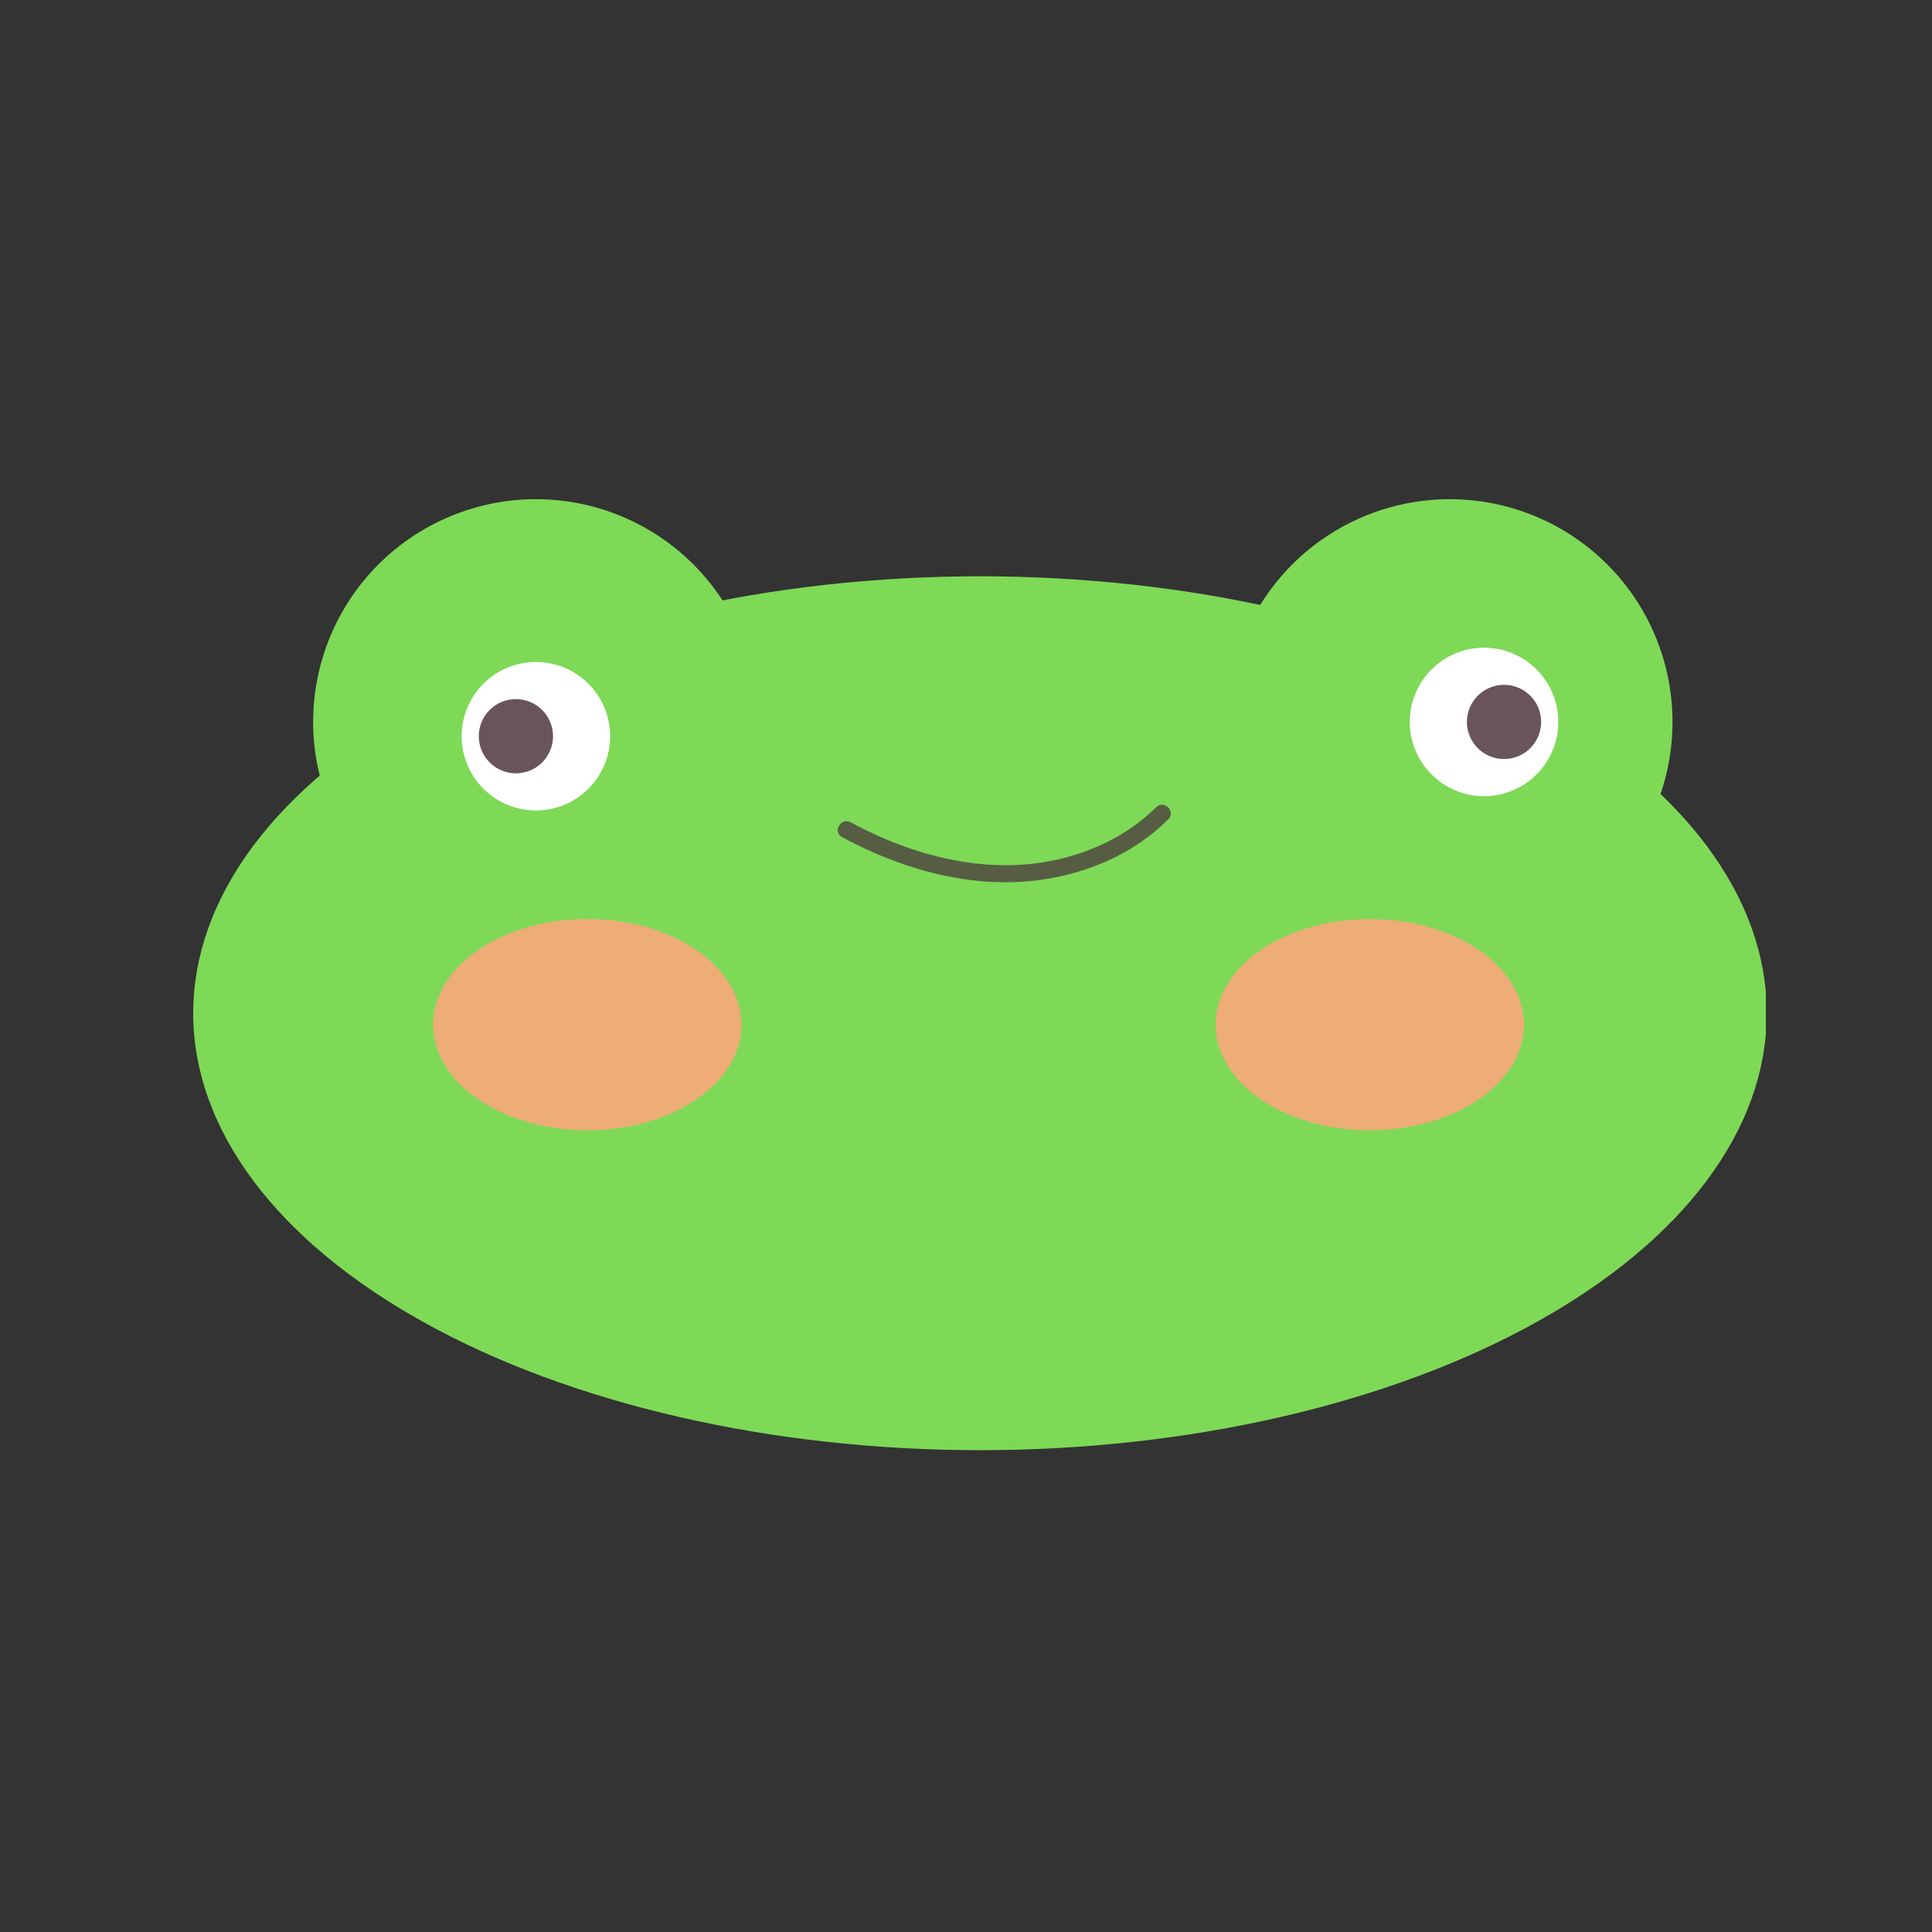 <svg xmlns="http://www.w3.org/2000/svg" xmlns:xlink="http://www.w3.org/1999/xlink" width="500" zoomAndPan="magnify" viewBox="0 0 375 375" height="500" preserveAspectRatio="xMidYMid meet" version="1.0"><rect x="0" y="0" width="375" height="375" fill="#333333" stroke="none"/><defs><clipPath id="27df44f621"><path d="M 37.5 111 L 342.75 111 L 342.75 281.934 L 37.5 281.934 Z M 37.5 111 " clip-rule="nonzero"/></clipPath><clipPath id="402fdc5f05"><path d="M 60 96.684 L 148 96.684 L 148 184 L 60 184 Z M 60 96.684 " clip-rule="nonzero"/></clipPath><clipPath id="3d394d077d"><path d="M 238 96.684 L 325 96.684 L 325 184 L 238 184 Z M 238 96.684 " clip-rule="nonzero"/></clipPath></defs><g clip-path="url(#27df44f621)"><path fill="#7ed957" d="M 342.926 196.668 C 342.926 198.055 342.863 199.445 342.742 200.828 C 342.621 202.215 342.434 203.602 342.191 204.98 C 341.945 206.363 341.641 207.738 341.273 209.113 C 340.906 210.484 340.48 211.852 339.992 213.215 C 339.504 214.574 338.957 215.93 338.348 217.277 C 337.742 218.621 337.074 219.961 336.352 221.289 C 335.625 222.617 334.84 223.934 334 225.238 C 333.156 226.547 332.258 227.84 331.301 229.125 C 330.344 230.406 329.332 231.676 328.262 232.93 C 327.195 234.184 326.07 235.422 324.895 236.648 C 323.715 237.871 322.484 239.078 321.199 240.27 C 319.914 241.461 318.578 242.633 317.188 243.785 C 315.801 244.941 314.363 246.074 312.871 247.191 C 311.383 248.305 309.848 249.398 308.262 250.473 C 306.676 251.543 305.043 252.594 303.367 253.625 C 301.688 254.652 299.965 255.656 298.195 256.637 C 296.43 257.621 294.621 258.578 292.77 259.508 C 290.918 260.441 289.023 261.348 287.094 262.227 C 285.16 263.109 283.191 263.961 281.184 264.789 C 279.176 265.617 277.133 266.414 275.055 267.188 C 272.977 267.957 270.867 268.699 268.723 269.414 C 266.578 270.125 264.406 270.809 262.203 271.465 C 259.996 272.117 257.766 272.742 255.508 273.336 C 253.246 273.93 250.961 274.492 248.652 275.023 C 246.344 275.555 244.012 276.055 241.66 276.52 C 239.309 276.988 236.934 277.426 234.543 277.828 C 232.152 278.23 229.742 278.602 227.32 278.938 C 224.895 279.273 222.457 279.578 220.004 279.848 C 217.555 280.121 215.094 280.355 212.621 280.562 C 210.148 280.766 207.668 280.934 205.18 281.07 C 202.695 281.207 200.203 281.309 197.707 281.375 C 195.211 281.445 192.711 281.48 190.211 281.48 C 187.715 281.48 185.215 281.445 182.719 281.375 C 180.223 281.309 177.73 281.207 175.246 281.07 C 172.758 280.934 170.277 280.766 167.805 280.562 C 165.332 280.355 162.871 280.121 160.422 279.848 C 157.969 279.578 155.531 279.273 153.105 278.938 C 150.684 278.602 148.273 278.23 145.883 277.828 C 143.492 277.426 141.117 276.988 138.766 276.52 C 136.414 276.055 134.082 275.555 131.773 275.023 C 129.465 274.492 127.18 273.93 124.918 273.336 C 122.66 272.742 120.43 272.117 118.223 271.465 C 116.02 270.809 113.848 270.125 111.703 269.414 C 109.559 268.699 107.449 267.957 105.371 267.188 C 103.293 266.414 101.25 265.617 99.242 264.789 C 97.234 263.961 95.266 263.109 93.332 262.227 C 91.402 261.348 89.508 260.441 87.656 259.508 C 85.805 258.578 83.996 257.621 82.23 256.637 C 80.461 255.656 78.738 254.652 77.059 253.625 C 75.383 252.594 73.75 251.543 72.164 250.473 C 70.578 249.398 69.043 248.305 67.555 247.191 C 66.062 246.074 64.625 244.941 63.238 243.785 C 61.848 242.633 60.512 241.461 59.227 240.27 C 57.941 239.078 56.711 237.871 55.531 236.648 C 54.355 235.422 53.23 234.184 52.16 232.93 C 51.094 231.676 50.082 230.406 49.125 229.125 C 48.168 227.84 47.27 226.547 46.426 225.238 C 45.586 223.934 44.801 222.617 44.074 221.289 C 43.352 219.961 42.684 218.621 42.078 217.277 C 41.469 215.93 40.922 214.574 40.434 213.215 C 39.945 211.852 39.52 210.484 39.152 209.113 C 38.785 207.738 38.48 206.363 38.234 204.98 C 37.992 203.602 37.805 202.215 37.684 200.828 C 37.562 199.445 37.5 198.055 37.5 196.668 C 37.5 195.281 37.562 193.895 37.684 192.508 C 37.805 191.121 37.992 189.738 38.234 188.355 C 38.48 186.973 38.785 185.598 39.152 184.223 C 39.52 182.852 39.945 181.484 40.434 180.121 C 40.922 178.762 41.469 177.406 42.078 176.062 C 42.684 174.715 43.352 173.379 44.074 172.051 C 44.801 170.723 45.586 169.402 46.426 168.098 C 47.27 166.789 48.168 165.496 49.125 164.211 C 50.082 162.93 51.094 161.66 52.16 160.406 C 53.23 159.152 54.355 157.914 55.531 156.688 C 56.711 155.465 57.941 154.258 59.227 153.066 C 60.512 151.875 61.848 150.703 63.238 149.551 C 64.625 148.395 66.062 147.262 67.555 146.148 C 69.043 145.031 70.578 143.938 72.164 142.863 C 73.75 141.793 75.383 140.742 77.059 139.711 C 78.738 138.684 80.461 137.68 82.23 136.699 C 83.996 135.715 85.805 134.762 87.656 133.828 C 89.508 132.895 91.402 131.988 93.332 131.109 C 95.266 130.227 97.234 129.375 99.242 128.547 C 101.25 127.723 103.293 126.922 105.371 126.152 C 107.449 125.379 109.559 124.637 111.703 123.922 C 113.848 123.211 116.02 122.527 118.223 121.871 C 120.43 121.219 122.66 120.594 124.918 120 C 127.18 119.406 129.465 118.844 131.773 118.312 C 134.082 117.781 136.414 117.281 138.766 116.816 C 141.117 116.348 143.492 115.914 145.883 115.508 C 148.273 115.105 150.684 114.738 153.105 114.398 C 155.531 114.062 157.969 113.758 160.422 113.488 C 162.871 113.215 165.332 112.98 167.805 112.777 C 170.277 112.57 172.758 112.402 175.246 112.266 C 177.73 112.129 180.223 112.027 182.719 111.961 C 185.215 111.891 187.715 111.859 190.211 111.859 C 192.711 111.859 195.211 111.891 197.707 111.961 C 200.203 112.027 202.695 112.129 205.18 112.266 C 207.668 112.402 210.148 112.57 212.621 112.777 C 215.094 112.98 217.555 113.215 220.004 113.488 C 222.457 113.758 224.895 114.062 227.32 114.398 C 229.742 114.738 232.152 115.105 234.543 115.508 C 236.934 115.914 239.309 116.348 241.66 116.816 C 244.012 117.281 246.344 117.781 248.652 118.312 C 250.961 118.844 253.246 119.406 255.508 120 C 257.766 120.594 259.996 121.219 262.203 121.871 C 264.406 122.527 266.578 123.211 268.723 123.922 C 270.867 124.637 272.977 125.379 275.055 126.152 C 277.133 126.922 279.176 127.723 281.184 128.547 C 283.191 129.375 285.16 130.227 287.094 131.109 C 289.023 131.988 290.918 132.895 292.77 133.828 C 294.621 134.762 296.43 135.715 298.195 136.699 C 299.965 137.68 301.688 138.684 303.367 139.711 C 305.043 140.742 306.676 141.793 308.262 142.863 C 309.848 143.938 311.383 145.031 312.871 146.148 C 314.363 147.262 315.801 148.395 317.188 149.551 C 318.578 150.703 319.914 151.875 321.199 153.066 C 322.484 154.258 323.715 155.465 324.895 156.688 C 326.07 157.914 327.195 159.152 328.262 160.406 C 329.332 161.66 330.344 162.93 331.301 164.211 C 332.258 165.496 333.156 166.789 334 168.098 C 334.84 169.402 335.625 170.723 336.352 172.051 C 337.074 173.379 337.742 174.715 338.348 176.062 C 338.957 177.406 339.504 178.762 339.992 180.121 C 340.48 181.484 340.906 182.852 341.273 184.223 C 341.641 185.598 341.945 186.973 342.191 188.355 C 342.434 189.738 342.621 191.121 342.742 192.508 C 342.863 193.895 342.926 195.281 342.926 196.668 Z M 342.926 196.668 " fill-opacity="1" fill-rule="nonzero"/></g><g clip-path="url(#402fdc5f05)"><path fill="#7ed957" d="M 147.254 140.129 C 147.254 141.543 147.184 142.957 147.047 144.363 C 146.906 145.773 146.699 147.172 146.422 148.562 C 146.148 149.949 145.805 151.324 145.391 152.676 C 144.98 154.031 144.504 155.363 143.961 156.672 C 143.422 157.98 142.816 159.258 142.148 160.508 C 141.48 161.758 140.754 162.969 139.969 164.148 C 139.18 165.324 138.34 166.461 137.441 167.555 C 136.543 168.648 135.59 169.699 134.59 170.699 C 133.59 171.699 132.543 172.648 131.445 173.547 C 130.352 174.445 129.215 175.289 128.039 176.074 C 126.863 176.863 125.648 177.59 124.398 178.258 C 123.152 178.926 121.871 179.531 120.562 180.07 C 119.254 180.613 117.926 181.09 116.57 181.5 C 115.215 181.91 113.844 182.254 112.453 182.531 C 111.062 182.809 109.664 183.016 108.258 183.156 C 106.848 183.293 105.434 183.363 104.02 183.363 C 102.602 183.363 101.191 183.293 99.781 183.156 C 98.371 183.016 96.973 182.809 95.582 182.531 C 94.195 182.254 92.824 181.91 91.469 181.5 C 90.113 181.09 88.781 180.613 87.473 180.07 C 86.164 179.531 84.887 178.926 83.637 178.258 C 82.387 177.59 81.176 176.863 80 176.074 C 78.82 175.289 77.684 174.445 76.59 173.547 C 75.496 172.648 74.449 171.699 73.445 170.699 C 72.445 169.699 71.496 168.648 70.598 167.555 C 69.699 166.461 68.855 165.324 68.07 164.148 C 67.281 162.969 66.555 161.758 65.887 160.508 C 65.219 159.258 64.617 157.98 64.074 156.672 C 63.531 155.363 63.055 154.031 62.645 152.676 C 62.234 151.324 61.891 149.949 61.613 148.562 C 61.336 147.172 61.129 145.773 60.992 144.363 C 60.852 142.957 60.781 141.543 60.781 140.129 C 60.781 138.711 60.852 137.297 60.992 135.891 C 61.129 134.48 61.336 133.082 61.613 131.691 C 61.891 130.305 62.234 128.93 62.645 127.578 C 63.055 126.223 63.531 124.891 64.074 123.582 C 64.617 122.273 65.219 120.996 65.887 119.746 C 66.555 118.496 67.281 117.285 68.07 116.105 C 68.855 114.93 69.699 113.793 70.598 112.699 C 71.496 111.605 72.445 110.555 73.445 109.555 C 74.449 108.555 75.496 107.605 76.59 106.707 C 77.684 105.809 78.82 104.965 80 104.18 C 81.176 103.391 82.387 102.664 83.637 101.996 C 84.887 101.328 86.164 100.727 87.473 100.184 C 88.781 99.641 90.113 99.164 91.469 98.754 C 92.824 98.344 94.195 98 95.582 97.723 C 96.973 97.445 98.371 97.238 99.781 97.102 C 101.191 96.961 102.602 96.891 104.02 96.891 C 105.434 96.891 106.848 96.961 108.258 97.102 C 109.664 97.238 111.062 97.445 112.453 97.723 C 113.844 98 115.215 98.344 116.57 98.754 C 117.926 99.164 119.254 99.641 120.562 100.184 C 121.871 100.727 123.152 101.328 124.398 101.996 C 125.648 102.664 126.859 103.391 128.039 104.18 C 129.215 104.965 130.352 105.809 131.445 106.707 C 132.543 107.605 133.59 108.555 134.59 109.555 C 135.59 110.555 136.543 111.605 137.441 112.699 C 138.34 113.793 139.18 114.93 139.969 116.105 C 140.754 117.285 141.48 118.496 142.148 119.746 C 142.816 120.996 143.422 122.273 143.961 123.582 C 144.504 124.891 144.98 126.223 145.391 127.578 C 145.805 128.93 146.148 130.305 146.422 131.691 C 146.699 133.082 146.906 134.48 147.047 135.891 C 147.184 137.297 147.254 138.711 147.254 140.129 Z M 147.254 140.129 " fill-opacity="1" fill-rule="nonzero"/></g><g clip-path="url(#3d394d077d)"><path fill="#7ed957" d="M 324.633 140.129 C 324.633 141.543 324.562 142.957 324.426 144.363 C 324.285 145.773 324.078 147.172 323.801 148.562 C 323.527 149.949 323.184 151.324 322.773 152.676 C 322.359 154.031 321.883 155.363 321.344 156.672 C 320.801 157.98 320.195 159.258 319.527 160.508 C 318.859 161.758 318.133 162.969 317.348 164.148 C 316.559 165.324 315.719 166.461 314.82 167.555 C 313.922 168.648 312.973 169.699 311.969 170.699 C 310.969 171.699 309.922 172.648 308.828 173.547 C 307.73 174.445 306.594 175.289 305.418 176.074 C 304.242 176.863 303.027 177.59 301.777 178.258 C 300.531 178.926 299.25 179.531 297.945 180.07 C 296.637 180.613 295.305 181.09 293.949 181.5 C 292.594 181.91 291.223 182.254 289.832 182.531 C 288.445 182.809 287.047 183.016 285.637 183.156 C 284.227 183.293 282.812 183.363 281.398 183.363 C 279.98 183.363 278.57 183.293 277.16 183.156 C 275.75 183.016 274.352 182.809 272.965 182.531 C 271.574 182.254 270.203 181.91 268.848 181.5 C 267.492 181.09 266.16 180.613 264.852 180.07 C 263.543 179.531 262.266 178.926 261.016 178.258 C 259.77 177.59 258.555 176.863 257.379 176.074 C 256.199 175.289 255.062 174.445 253.969 173.547 C 252.875 172.648 251.828 171.699 250.824 170.699 C 249.824 169.699 248.875 168.648 247.977 167.555 C 247.078 166.461 246.234 165.324 245.449 164.148 C 244.664 162.969 243.934 161.758 243.27 160.508 C 242.602 159.258 241.996 157.98 241.453 156.672 C 240.91 155.363 240.434 154.031 240.023 152.676 C 239.613 151.324 239.27 149.949 238.992 148.562 C 238.719 147.172 238.508 145.773 238.371 144.363 C 238.23 142.957 238.164 141.543 238.164 140.129 C 238.164 138.711 238.23 137.297 238.371 135.891 C 238.508 134.48 238.719 133.082 238.992 131.691 C 239.27 130.305 239.613 128.93 240.023 127.578 C 240.434 126.223 240.91 124.891 241.453 123.582 C 241.996 122.273 242.602 120.996 243.27 119.746 C 243.934 118.496 244.664 117.285 245.449 116.105 C 246.234 114.93 247.078 113.793 247.977 112.699 C 248.875 111.605 249.824 110.555 250.824 109.555 C 251.828 108.555 252.875 107.605 253.969 106.707 C 255.062 105.809 256.199 104.965 257.379 104.18 C 258.555 103.391 259.77 102.664 261.016 101.996 C 262.266 101.328 263.543 100.727 264.852 100.184 C 266.16 99.641 267.492 99.164 268.848 98.754 C 270.203 98.344 271.574 98 272.965 97.723 C 274.352 97.445 275.75 97.238 277.16 97.102 C 278.57 96.961 279.98 96.891 281.398 96.891 C 282.812 96.891 284.227 96.961 285.637 97.102 C 287.047 97.238 288.445 97.445 289.832 97.723 C 291.223 98 292.594 98.344 293.949 98.754 C 295.305 99.164 296.637 99.641 297.945 100.184 C 299.25 100.727 300.531 101.328 301.777 101.996 C 303.027 102.664 304.242 103.391 305.418 104.18 C 306.594 104.965 307.73 105.809 308.828 106.707 C 309.922 107.605 310.969 108.555 311.969 109.555 C 312.973 110.555 313.922 111.605 314.82 112.699 C 315.719 113.793 316.559 114.93 317.348 116.105 C 318.133 117.285 318.859 118.496 319.527 119.746 C 320.195 120.996 320.801 122.273 321.344 123.582 C 321.883 124.891 322.359 126.223 322.773 127.578 C 323.184 128.93 323.527 130.305 323.801 131.691 C 324.078 133.082 324.285 134.48 324.426 135.891 C 324.562 137.297 324.633 138.711 324.633 140.129 Z M 324.633 140.129 " fill-opacity="1" fill-rule="nonzero"/></g><path fill="#ffffff" d="M 118.43 142.898 C 118.43 143.844 118.336 144.781 118.152 145.711 C 117.969 146.637 117.695 147.539 117.332 148.414 C 116.969 149.289 116.527 150.117 116 150.906 C 115.477 151.691 114.879 152.418 114.207 153.09 C 113.539 153.758 112.812 154.355 112.023 154.883 C 111.238 155.406 110.406 155.852 109.535 156.215 C 108.66 156.574 107.758 156.848 106.828 157.031 C 105.902 157.219 104.965 157.309 104.02 157.309 C 103.07 157.309 102.137 157.219 101.207 157.031 C 100.277 156.848 99.379 156.574 98.504 156.215 C 97.629 155.852 96.797 155.406 96.012 154.883 C 95.227 154.355 94.496 153.758 93.828 153.09 C 93.16 152.418 92.562 151.691 92.035 150.906 C 91.512 150.117 91.066 149.289 90.703 148.414 C 90.344 147.539 90.07 146.637 89.883 145.711 C 89.699 144.781 89.605 143.844 89.605 142.898 C 89.605 141.953 89.699 141.016 89.883 140.086 C 90.07 139.16 90.344 138.258 90.703 137.383 C 91.066 136.508 91.512 135.68 92.035 134.891 C 92.562 134.105 93.16 133.379 93.828 132.707 C 94.496 132.039 95.227 131.441 96.012 130.918 C 96.797 130.391 97.629 129.945 98.504 129.586 C 99.379 129.223 100.277 128.949 101.207 128.766 C 102.137 128.578 103.07 128.488 104.02 128.488 C 104.965 128.488 105.902 128.578 106.828 128.766 C 107.758 128.949 108.66 129.223 109.535 129.586 C 110.406 129.945 111.238 130.391 112.023 130.918 C 112.812 131.441 113.539 132.039 114.207 132.707 C 114.879 133.379 115.477 134.105 116 134.891 C 116.527 135.68 116.969 136.508 117.332 137.383 C 117.695 138.258 117.969 139.16 118.152 140.086 C 118.336 141.016 118.43 141.953 118.43 142.898 Z M 118.43 142.898 " fill-opacity="1" fill-rule="nonzero"/><path fill="#69545b" d="M 107.344 142.898 C 107.344 143.371 107.297 143.84 107.203 144.305 C 107.113 144.77 106.977 145.219 106.793 145.656 C 106.613 146.094 106.391 146.508 106.129 146.902 C 105.867 147.297 105.566 147.66 105.23 147.992 C 104.898 148.328 104.535 148.629 104.141 148.891 C 103.746 149.152 103.332 149.375 102.895 149.555 C 102.457 149.738 102.008 149.875 101.543 149.965 C 101.078 150.059 100.609 150.105 100.137 150.105 C 99.664 150.105 99.195 150.059 98.73 149.965 C 98.266 149.875 97.816 149.738 97.379 149.555 C 96.941 149.375 96.527 149.152 96.133 148.891 C 95.742 148.629 95.375 148.328 95.043 147.992 C 94.707 147.66 94.41 147.297 94.145 146.902 C 93.883 146.508 93.66 146.094 93.48 145.656 C 93.301 145.219 93.164 144.77 93.07 144.305 C 92.977 143.84 92.934 143.371 92.934 142.898 C 92.934 142.426 92.977 141.957 93.07 141.492 C 93.164 141.027 93.301 140.578 93.48 140.141 C 93.66 139.703 93.883 139.289 94.145 138.895 C 94.41 138.504 94.707 138.137 95.043 137.805 C 95.375 137.469 95.742 137.172 96.133 136.906 C 96.527 136.645 96.941 136.422 97.379 136.242 C 97.816 136.062 98.266 135.926 98.73 135.832 C 99.195 135.738 99.664 135.691 100.137 135.691 C 100.609 135.691 101.078 135.738 101.543 135.832 C 102.008 135.926 102.457 136.062 102.895 136.242 C 103.332 136.422 103.746 136.645 104.141 136.906 C 104.535 137.172 104.898 137.469 105.23 137.805 C 105.566 138.137 105.867 138.504 106.129 138.895 C 106.391 139.289 106.613 139.703 106.793 140.141 C 106.977 140.578 107.113 141.027 107.203 141.492 C 107.297 141.957 107.344 142.426 107.344 142.898 Z M 107.344 142.898 " fill-opacity="1" fill-rule="nonzero"/><path fill="#ffffff" d="M 302.461 140.129 C 302.461 141.074 302.367 142.012 302.184 142.938 C 302 143.867 301.727 144.77 301.363 145.641 C 301 146.516 300.559 147.348 300.031 148.133 C 299.504 148.922 298.906 149.648 298.238 150.316 C 297.57 150.988 296.844 151.582 296.055 152.109 C 295.27 152.637 294.438 153.078 293.562 153.441 C 292.691 153.805 291.789 154.078 290.859 154.262 C 289.934 154.445 288.996 154.539 288.051 154.539 C 287.102 154.539 286.164 154.445 285.238 154.262 C 284.309 154.078 283.406 153.805 282.535 153.441 C 281.66 153.078 280.828 152.637 280.043 152.109 C 279.254 151.582 278.527 150.988 277.859 150.316 C 277.191 149.648 276.594 148.922 276.066 148.133 C 275.539 147.348 275.098 146.516 274.734 145.641 C 274.371 144.77 274.098 143.867 273.914 142.938 C 273.73 142.012 273.637 141.074 273.637 140.129 C 273.637 139.18 273.73 138.242 273.914 137.316 C 274.098 136.387 274.371 135.488 274.734 134.613 C 275.098 133.738 275.539 132.906 276.066 132.121 C 276.594 131.332 277.191 130.605 277.859 129.938 C 278.527 129.27 279.254 128.672 280.043 128.145 C 280.828 127.617 281.66 127.176 282.535 126.812 C 283.406 126.449 284.309 126.176 285.238 125.992 C 286.164 125.809 287.102 125.715 288.051 125.715 C 288.996 125.715 289.934 125.809 290.859 125.992 C 291.789 126.176 292.691 126.449 293.562 126.812 C 294.438 127.176 295.27 127.617 296.055 128.145 C 296.844 128.672 297.57 129.27 298.238 129.938 C 298.906 130.605 299.504 131.332 300.031 132.121 C 300.559 132.906 301 133.738 301.363 134.613 C 301.727 135.488 302 136.387 302.184 137.316 C 302.367 138.242 302.461 139.18 302.461 140.129 Z M 302.461 140.129 " fill-opacity="1" fill-rule="nonzero"/><path fill="#69545b" d="M 299.137 140.129 C 299.137 140.602 299.09 141.07 298.996 141.531 C 298.906 141.996 298.77 142.449 298.586 142.883 C 298.406 143.32 298.184 143.738 297.922 144.129 C 297.66 144.523 297.359 144.887 297.023 145.223 C 296.691 145.559 296.328 145.855 295.934 146.117 C 295.539 146.383 295.125 146.602 294.688 146.785 C 294.25 146.965 293.801 147.102 293.336 147.195 C 292.871 147.285 292.402 147.332 291.93 147.332 C 291.457 147.332 290.988 147.285 290.523 147.195 C 290.059 147.102 289.609 146.965 289.172 146.785 C 288.734 146.602 288.32 146.383 287.926 146.117 C 287.535 145.855 287.168 145.559 286.836 145.223 C 286.5 144.887 286.203 144.523 285.938 144.129 C 285.676 143.738 285.453 143.32 285.273 142.883 C 285.094 142.449 284.957 141.996 284.863 141.531 C 284.77 141.07 284.723 140.602 284.723 140.129 C 284.723 139.652 284.77 139.184 284.863 138.723 C 284.957 138.258 285.094 137.809 285.273 137.371 C 285.453 136.934 285.676 136.516 285.938 136.125 C 286.203 135.73 286.5 135.367 286.836 135.031 C 287.168 134.699 287.535 134.398 287.926 134.137 C 288.32 133.871 288.734 133.652 289.172 133.469 C 289.609 133.289 290.059 133.152 290.523 133.059 C 290.988 132.969 291.457 132.922 291.93 132.922 C 292.402 132.922 292.871 132.969 293.336 133.059 C 293.801 133.152 294.25 133.289 294.688 133.469 C 295.125 133.652 295.539 133.871 295.934 134.137 C 296.328 134.398 296.691 134.699 297.023 135.031 C 297.359 135.367 297.66 135.73 297.922 136.125 C 298.184 136.516 298.406 136.934 298.586 137.371 C 298.77 137.809 298.906 138.258 298.996 138.723 C 299.09 139.184 299.137 139.652 299.137 140.129 Z M 299.137 140.129 " fill-opacity="1" fill-rule="nonzero"/><path fill="#eeac77" d="M 143.93 198.887 C 143.93 199.559 143.883 200.227 143.785 200.895 C 143.688 201.562 143.547 202.227 143.355 202.887 C 143.164 203.547 142.926 204.195 142.641 204.84 C 142.355 205.48 142.027 206.113 141.652 206.734 C 141.277 207.355 140.855 207.961 140.395 208.555 C 139.934 209.145 139.43 209.723 138.883 210.281 C 138.34 210.84 137.758 211.375 137.137 211.895 C 136.512 212.414 135.855 212.914 135.16 213.387 C 134.469 213.863 133.742 214.312 132.984 214.738 C 132.227 215.164 131.441 215.566 130.625 215.938 C 129.812 216.312 128.973 216.656 128.105 216.973 C 127.242 217.289 126.355 217.578 125.449 217.832 C 124.547 218.09 123.625 218.316 122.684 218.512 C 121.746 218.707 120.797 218.871 119.836 219 C 118.875 219.133 117.906 219.23 116.93 219.297 C 115.953 219.363 114.977 219.395 113.996 219.395 C 113.016 219.395 112.039 219.363 111.062 219.297 C 110.086 219.23 109.117 219.133 108.156 219 C 107.195 218.871 106.246 218.707 105.305 218.512 C 104.367 218.316 103.445 218.09 102.539 217.832 C 101.633 217.578 100.75 217.289 99.887 216.973 C 99.02 216.656 98.18 216.312 97.367 215.938 C 96.551 215.566 95.766 215.164 95.004 214.738 C 94.246 214.312 93.523 213.863 92.828 213.387 C 92.137 212.914 91.477 212.414 90.855 211.895 C 90.234 211.375 89.652 210.84 89.105 210.281 C 88.562 209.723 88.059 209.145 87.598 208.555 C 87.133 207.961 86.715 207.355 86.34 206.734 C 85.965 206.113 85.637 205.48 85.352 204.84 C 85.066 204.195 84.828 203.547 84.637 202.887 C 84.445 202.227 84.301 201.562 84.207 200.895 C 84.109 200.227 84.062 199.559 84.062 198.887 C 84.062 198.215 84.109 197.543 84.207 196.875 C 84.301 196.207 84.445 195.543 84.637 194.883 C 84.828 194.227 85.066 193.574 85.352 192.934 C 85.637 192.289 85.965 191.656 86.34 191.035 C 86.715 190.418 87.133 189.809 87.598 189.219 C 88.059 188.625 88.562 188.051 89.105 187.492 C 89.652 186.934 90.234 186.395 90.855 185.875 C 91.477 185.355 92.137 184.859 92.828 184.383 C 93.523 183.906 94.246 183.457 95.004 183.031 C 95.766 182.605 96.551 182.207 97.367 181.832 C 98.18 181.461 99.02 181.113 99.887 180.797 C 100.75 180.48 101.633 180.195 102.539 179.938 C 103.445 179.68 104.367 179.453 105.305 179.258 C 106.246 179.062 107.195 178.902 108.156 178.77 C 109.117 178.641 110.086 178.539 111.062 178.477 C 112.039 178.41 113.016 178.375 113.996 178.375 C 114.977 178.375 115.953 178.41 116.93 178.477 C 117.906 178.539 118.875 178.641 119.836 178.77 C 120.797 178.902 121.746 179.062 122.684 179.258 C 123.625 179.453 124.547 179.68 125.449 179.938 C 126.355 180.195 127.242 180.48 128.105 180.797 C 128.973 181.113 129.812 181.461 130.625 181.832 C 131.441 182.207 132.227 182.605 132.984 183.031 C 133.742 183.457 134.469 183.906 135.16 184.383 C 135.855 184.859 136.512 185.355 137.137 185.875 C 137.758 186.395 138.34 186.934 138.883 187.492 C 139.43 188.051 139.934 188.625 140.395 189.219 C 140.855 189.809 141.277 190.418 141.652 191.035 C 142.027 191.656 142.355 192.289 142.641 192.934 C 142.926 193.574 143.164 194.227 143.355 194.883 C 143.547 195.543 143.688 196.207 143.785 196.875 C 143.883 197.543 143.93 198.215 143.93 198.887 Z M 143.93 198.887 " fill-opacity="1" fill-rule="nonzero"/><path fill="#eeac77" d="M 295.812 198.887 C 295.812 199.559 295.762 200.227 295.668 200.895 C 295.57 201.562 295.426 202.227 295.234 202.887 C 295.043 203.547 294.809 204.195 294.523 204.84 C 294.238 205.48 293.906 206.113 293.531 206.734 C 293.156 207.355 292.738 207.961 292.277 208.555 C 291.816 209.145 291.312 209.723 290.766 210.281 C 290.223 210.84 289.637 211.375 289.016 211.895 C 288.395 212.414 287.738 212.914 287.043 213.387 C 286.352 213.863 285.625 214.312 284.867 214.738 C 284.109 215.164 283.324 215.566 282.508 215.938 C 281.691 216.312 280.852 216.656 279.988 216.973 C 279.125 217.289 278.238 217.578 277.332 217.832 C 276.426 218.09 275.504 218.316 274.566 218.512 C 273.629 218.707 272.68 218.871 271.719 219 C 270.754 219.133 269.789 219.23 268.812 219.297 C 267.836 219.363 266.859 219.395 265.879 219.395 C 264.898 219.395 263.918 219.363 262.945 219.297 C 261.969 219.23 261 219.133 260.039 219 C 259.074 218.871 258.125 218.707 257.188 218.512 C 256.25 218.316 255.328 218.09 254.422 217.832 C 253.516 217.578 252.633 217.289 251.766 216.973 C 250.902 216.656 250.062 216.312 249.246 215.938 C 248.434 215.566 247.645 215.164 246.887 214.738 C 246.129 214.312 245.402 213.863 244.711 213.387 C 244.02 212.914 243.359 212.414 242.738 211.895 C 242.117 211.375 241.531 210.84 240.988 210.281 C 240.445 209.723 239.941 209.145 239.477 208.555 C 239.016 207.961 238.598 207.355 238.223 206.734 C 237.848 206.113 237.516 205.48 237.234 204.84 C 236.949 204.195 236.711 203.547 236.52 202.887 C 236.328 202.227 236.184 201.562 236.086 200.895 C 235.992 200.227 235.945 199.559 235.945 198.887 C 235.945 198.215 235.992 197.543 236.086 196.875 C 236.184 196.207 236.328 195.543 236.52 194.883 C 236.711 194.227 236.949 193.574 237.234 192.934 C 237.516 192.289 237.848 191.656 238.223 191.035 C 238.598 190.418 239.016 189.809 239.477 189.219 C 239.941 188.625 240.445 188.051 240.988 187.492 C 241.531 186.934 242.117 186.395 242.738 185.875 C 243.359 185.355 244.02 184.859 244.711 184.383 C 245.402 183.906 246.129 183.457 246.887 183.031 C 247.645 182.605 248.434 182.207 249.246 181.832 C 250.062 181.461 250.902 181.113 251.766 180.797 C 252.633 180.48 253.516 180.195 254.422 179.938 C 255.328 179.68 256.25 179.453 257.188 179.258 C 258.125 179.062 259.074 178.902 260.039 178.77 C 261 178.641 261.969 178.539 262.945 178.477 C 263.918 178.41 264.898 178.375 265.879 178.375 C 266.859 178.375 267.836 178.41 268.812 178.477 C 269.789 178.539 270.754 178.641 271.719 178.77 C 272.68 178.902 273.629 179.062 274.566 179.258 C 275.504 179.453 276.426 179.68 277.332 179.938 C 278.238 180.195 279.125 180.48 279.988 180.797 C 280.852 181.113 281.691 181.461 282.508 181.832 C 283.324 182.207 284.109 182.605 284.867 183.031 C 285.625 183.457 286.352 183.906 287.043 184.383 C 287.738 184.859 288.395 185.355 289.016 185.875 C 289.637 186.395 290.223 186.934 290.766 187.492 C 291.312 188.051 291.816 188.625 292.277 189.219 C 292.738 189.809 293.156 190.418 293.531 191.035 C 293.906 191.656 294.238 192.289 294.523 192.934 C 294.809 193.574 295.043 194.227 295.234 194.883 C 295.426 195.543 295.57 196.207 295.668 196.875 C 295.762 197.543 295.812 198.215 295.812 198.887 Z M 295.812 198.887 " fill-opacity="1" fill-rule="nonzero"/><path fill="#575d43" d="M 163.43 162.48 C 171.672 166.922 180.641 170.078 189.992 171 C 198.57 171.844 207.309 170.566 215.172 166.992 C 219.465 165.043 223.422 162.348 226.773 159.027 C 228.297 157.52 225.945 155.164 224.422 156.676 C 218.812 162.234 211.469 165.676 203.75 167.148 C 195.469 168.727 186.887 167.824 178.859 165.398 C 174.082 163.957 169.496 161.973 165.109 159.609 C 163.223 158.594 161.543 161.465 163.43 162.48 Z M 163.43 162.48 " fill-opacity="1" fill-rule="nonzero"/></svg>